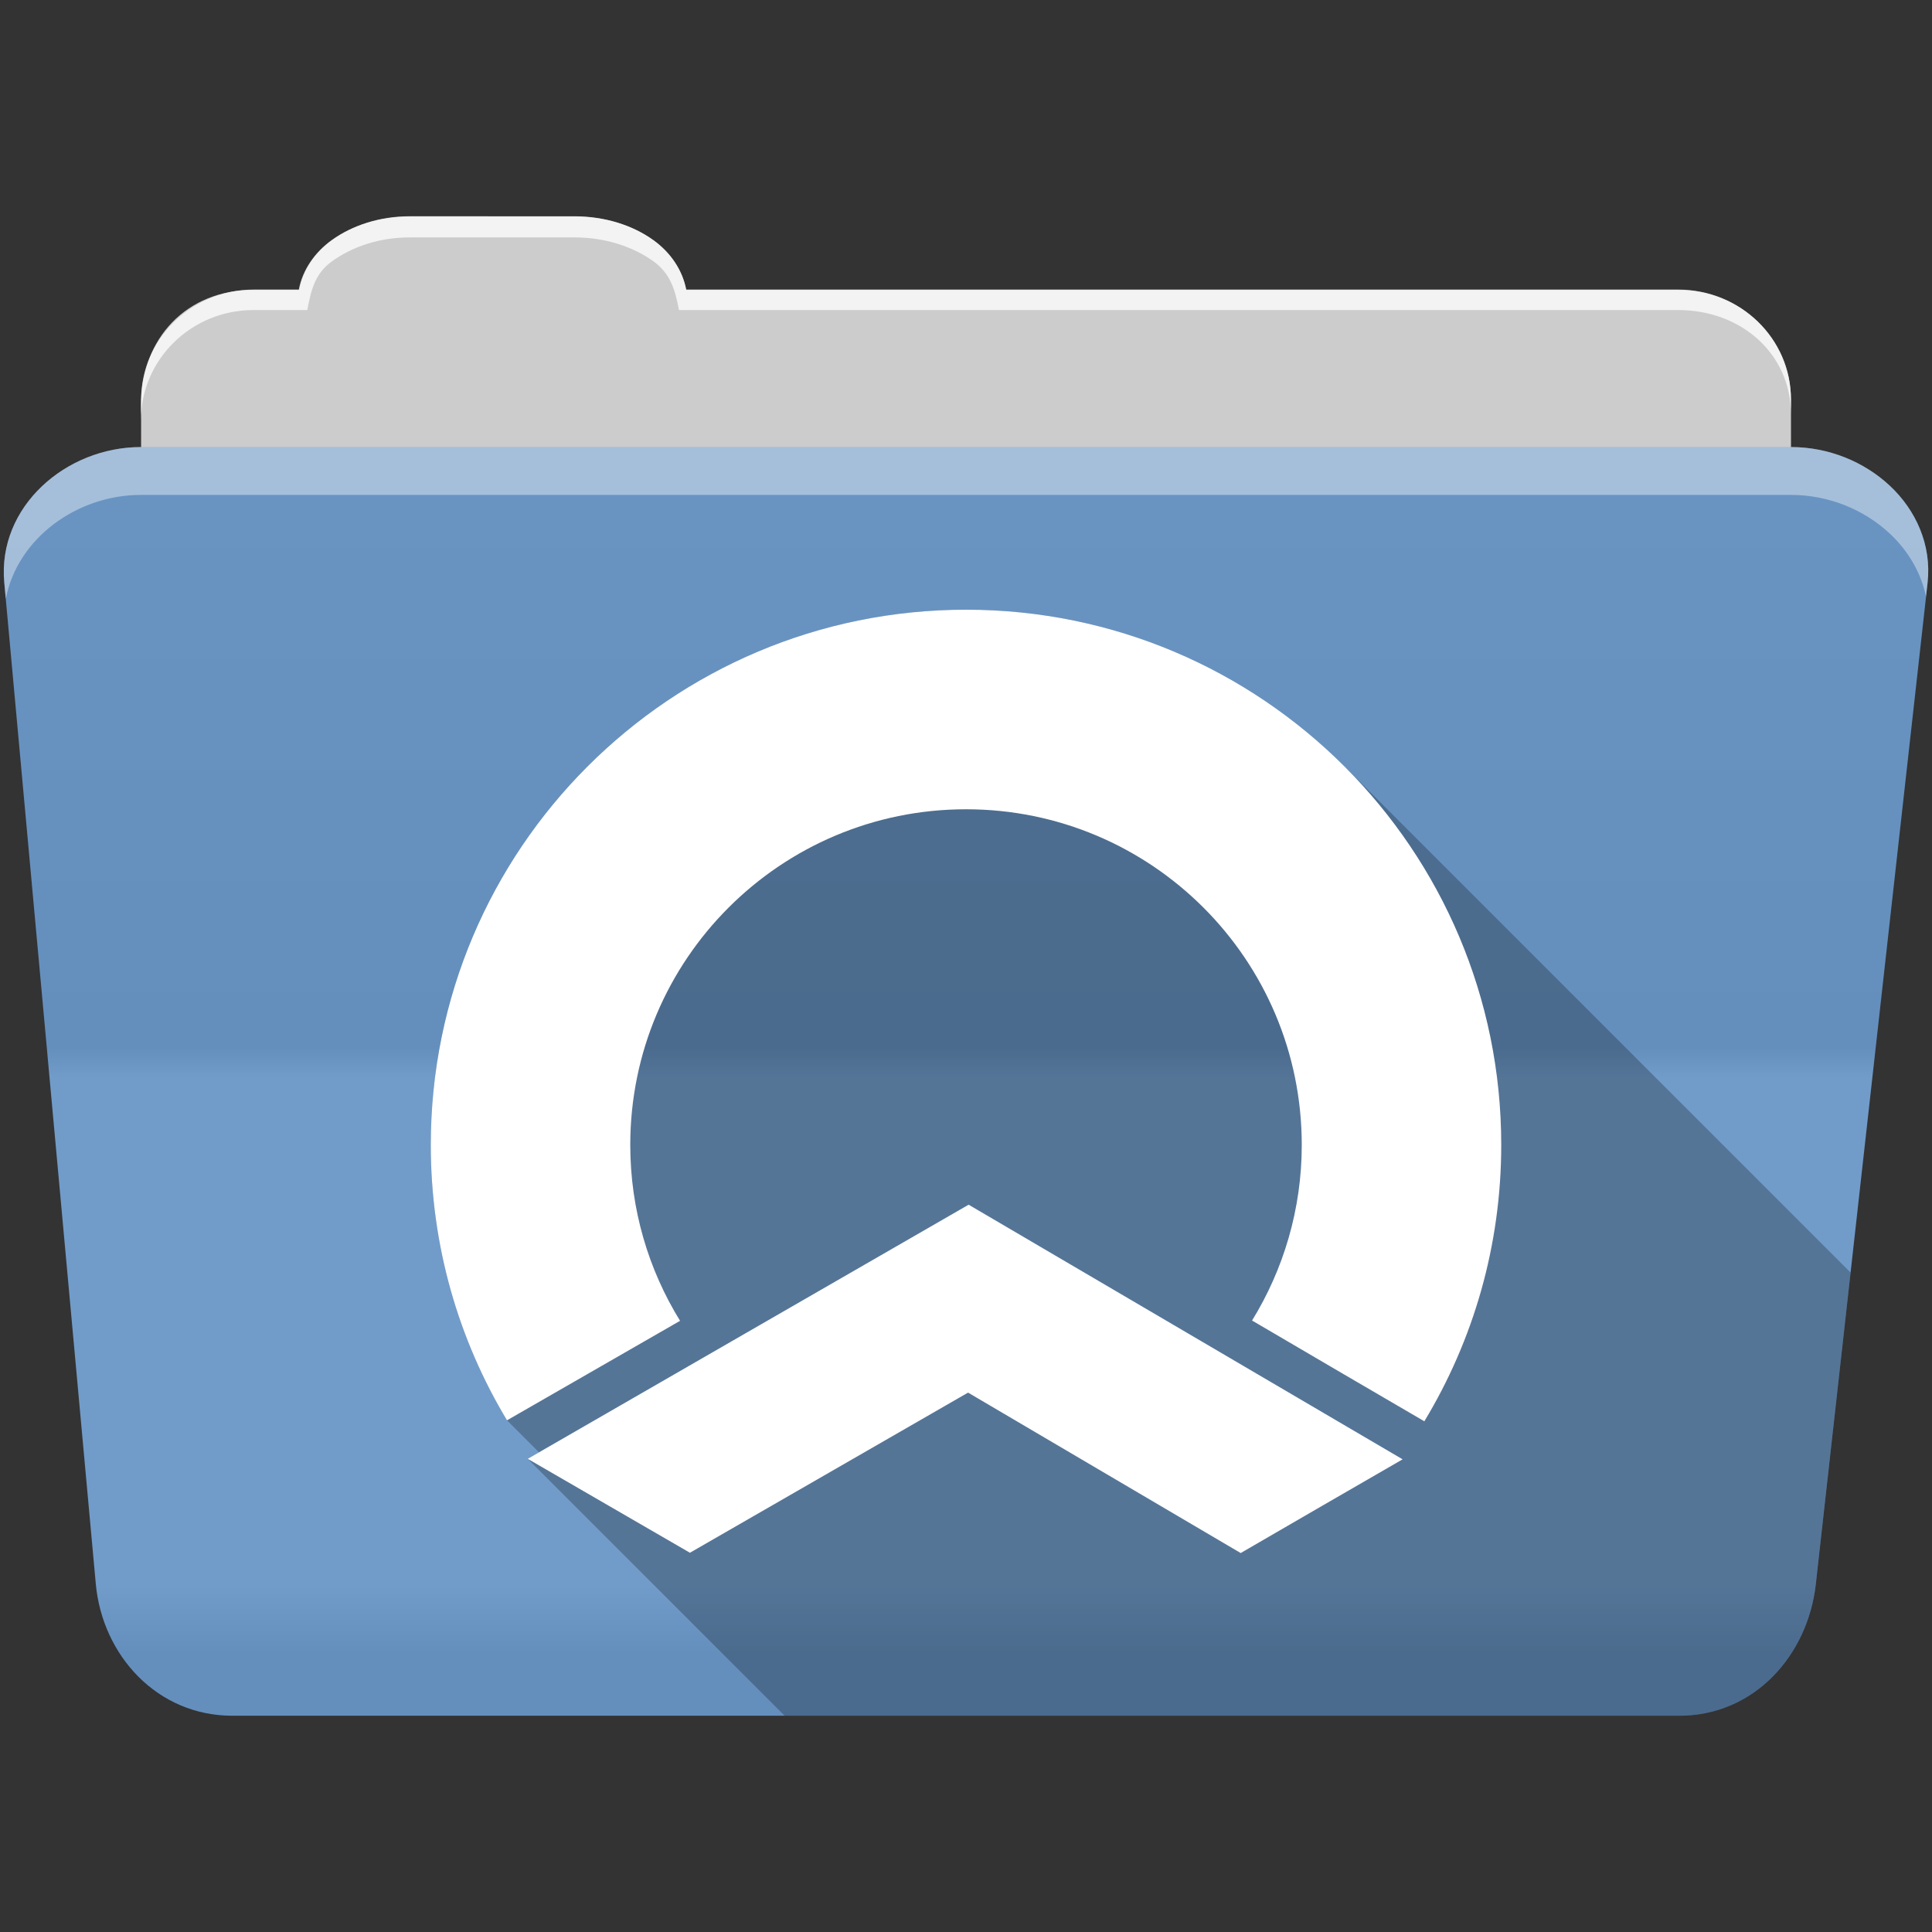 <?xml version="1.0" encoding="UTF-8" standalone="no"?>
<svg
   xmlns:dc="http://purl.org/dc/elements/1.1/"
   xmlns:cc="http://creativecommons.org/ns#"
   xmlns:rdf="http://www.w3.org/1999/02/22-rdf-syntax-ns#"
   xmlns:svg="http://www.w3.org/2000/svg"
   xmlns="http://www.w3.org/2000/svg"
   version="1.1"
   id="svg2"
   viewBox="0 0 512 512">
  <rect x="0" y="0" width="512" height="512" fill="#333333" stroke="none"/>
  <defs
     id="defs4">
    <linearGradient
       id="1-1"
       gradientUnits="userSpaceOnUse"
       y1="121.74"
       x2="0"
       y2="453.24"
       gradientTransform="translate(0.001,0.018)">
      <stop
         id="stop24-0"
         style="stop-color:#6a6a6a" />
      <stop
         id="stop26-0"
         offset=".47" />
      <stop
         id="stop28-8"
         style="stop-color:#fff"
         offset=".494" />
      <stop
         id="stop30-5"
         style="stop-color:#fff"
         offset=".901" />
      <stop
         id="stop32-0"
         offset=".955" />
      <stop
         id="stop34-9"
         offset="1" />
    </linearGradient>
  </defs>
  <path
     d="m 108.631,57.388 c -7.963,0 -15.228,2.293 -20.693,6.22 -4.545,3.266 -7.751,7.872 -8.752,13.13 l -11.909,0 c -16.447,0 -29.883,13.03 -29.883,29.2 l 0,66.736 c 0,16.17 13.436,29.19 29.883,29.19 l 377.47,0 c 16.447,0 29.883,-13.03 29.883,-29.19 l 0,-66.736 c 0,-16.17 -13.436,-29.2 -29.883,-29.2 l -262.91,0 c -1,-5.256 -4.208,-9.862 -8.753,-13.13 -5.465,-3.927 -12.73,-6.22 -20.693,-6.22 l -43.761,0"
     style="fill:#cccccc;fill-rule:evenodd"
     id="path132" />
  <path
     d="m 37.361,118.478 c -19.928,0 -38.06,15.818 -36.23,35.853 l 24.26,265.41 c 1.733,18.966 16.271,34.947 36.2,34.947 l 383.41,0 c 19.933,0 34.1,-16.05 36.2,-34.853 l 29.632,-265.41 c 1.123,-10.05 -3.137,-19.263 -9.971,-25.663 -6.833,-6.399 -16.258,-10.284 -26.22,-10.284 l -437.27,0"
     style="fill:#6997c7;fill-rule:evenodd"
     id="path134" />
  <path
     id="path136"
     style="opacity:0.05;fill:url(#1-1)"
     d="m 37.361,118.468 c -19.928,0 -38.08,15.84 -36.25,35.875 l 11.781,128.78 12.469,136.63 c 1.733,18.966 16.29,34.938 36.22,34.938 l 383.41,0 c 19.933,0 34.09,-16.04 36.19,-34.844 l 15.281,-136.72 14.375,-128.69 c 1.123,-10.05 -3.135,-19.287 -9.969,-25.688 -6.833,-6.399 -16.257,-10.281 -26.22,-10.281 l -437.28,0" />
  <path
     d="m 108.551,57.307 c -7.963,0 -15.11,2.403 -20.572,6.33 -4.545,3.266 -7.702,7.931 -8.703,13.187 l -12.13,0 c -17.677,0 -29.802,12.771 -29.802,30.661 l 0,3.956 c 0,-16.17 13.355,-29.27 29.802,-29.27 l 14.286,0 c 1,-5.256 2,-9.657 6.549,-12.923 5.465,-3.927 12.609,-6.33 20.572,-6.33 l 43.78,0 c 7.963,0 15.371,2.403 20.835,6.33 4.545,3.266 5.766,7.668 6.769,12.923 l 264.88,0 c 16.447,0 29.802,11.455 29.802,27.625 l 0,-3.956 c 0,-16.17 -13.355,-29.01 -29.802,-29.01 l -262.95,0 c -1,-5.256 -4.159,-9.921 -8.703,-13.187 -5.465,-3.927 -12.872,-6.33 -20.835,-6.33 z"
     style="opacity:0.764;fill:#ffffff;fill-rule:evenodd"
     id="path140" />
  <path
     d="m 37.351,118.468 c -19.928,0 -38.05,15.84 -36.22,35.875 l 0.406,4.375 c 3,-15.936 18.732,-27.563 35.813,-27.563 l 437.28,0 c 9.966,0 19.386,3.882 26.22,10.281 4.736,4.435 8.234,10.208 9.563,16.688 l 0.406,-3.688 c 1.123,-10.05 -3.134,-19.288 -9.969,-25.688 -6.833,-6.399 -16.252,-10.281 -26.22,-10.281 l -437.28,0"
     style="opacity:0.4;fill:#ffffff;fill-rule:evenodd"
     id="path142" />
  <path
     d="m 256.001,161.577 c -78.34,0 -141.84,63.5 -141.84,141.84 0,26.702 7.368,51.656 20.2,72.98 l 8.49,8.49 -2.994,1.725 68.08,68.08 237.06,0 c 19.933,0 34.09,-16.04 36.19,-34.846 l 9.232,-82.61 -134.12,-134.12 c -25.667,-25.667 -61.13,-41.543 -100.3,-41.543"
     style="color:#000000;opacity:0.25"
     id="path1890" />
  <path
     d="m 256.001,161.577 c -78.34,0 -141.84,63.5 -141.84,141.84 0,26.702 7.368,51.656 20.2,72.98 15.288,-8.787 30.58,-17.568 45.862,-26.366 -8.365,-13.559 -13.196,-29.514 -13.196,-46.614 0,-49.14 39.84,-88.95 88.976,-88.95 49.14,0 88.977,39.814 88.977,88.95 0,17.06 -4.839,32.997 -13.17,46.536 15.207,8.93 30.421,17.821 45.655,26.703 12.923,-21.377 20.378,-46.44 20.378,-73.24 0,-78.34 -63.5,-141.84 -141.84,-141.84 m 0.7,157.68 -116.85,67.35 c 14.774,8.529 28.675,16.627 42.985,24.889 l 73.71,-42.44 72.25,42.518 c 14.277,-8.314 28.603,-16.568 42.907,-24.837 l -115.01,-67.48"
     style="color:#000000;fill:#ffffff"
     id="path1892" />
</svg>
